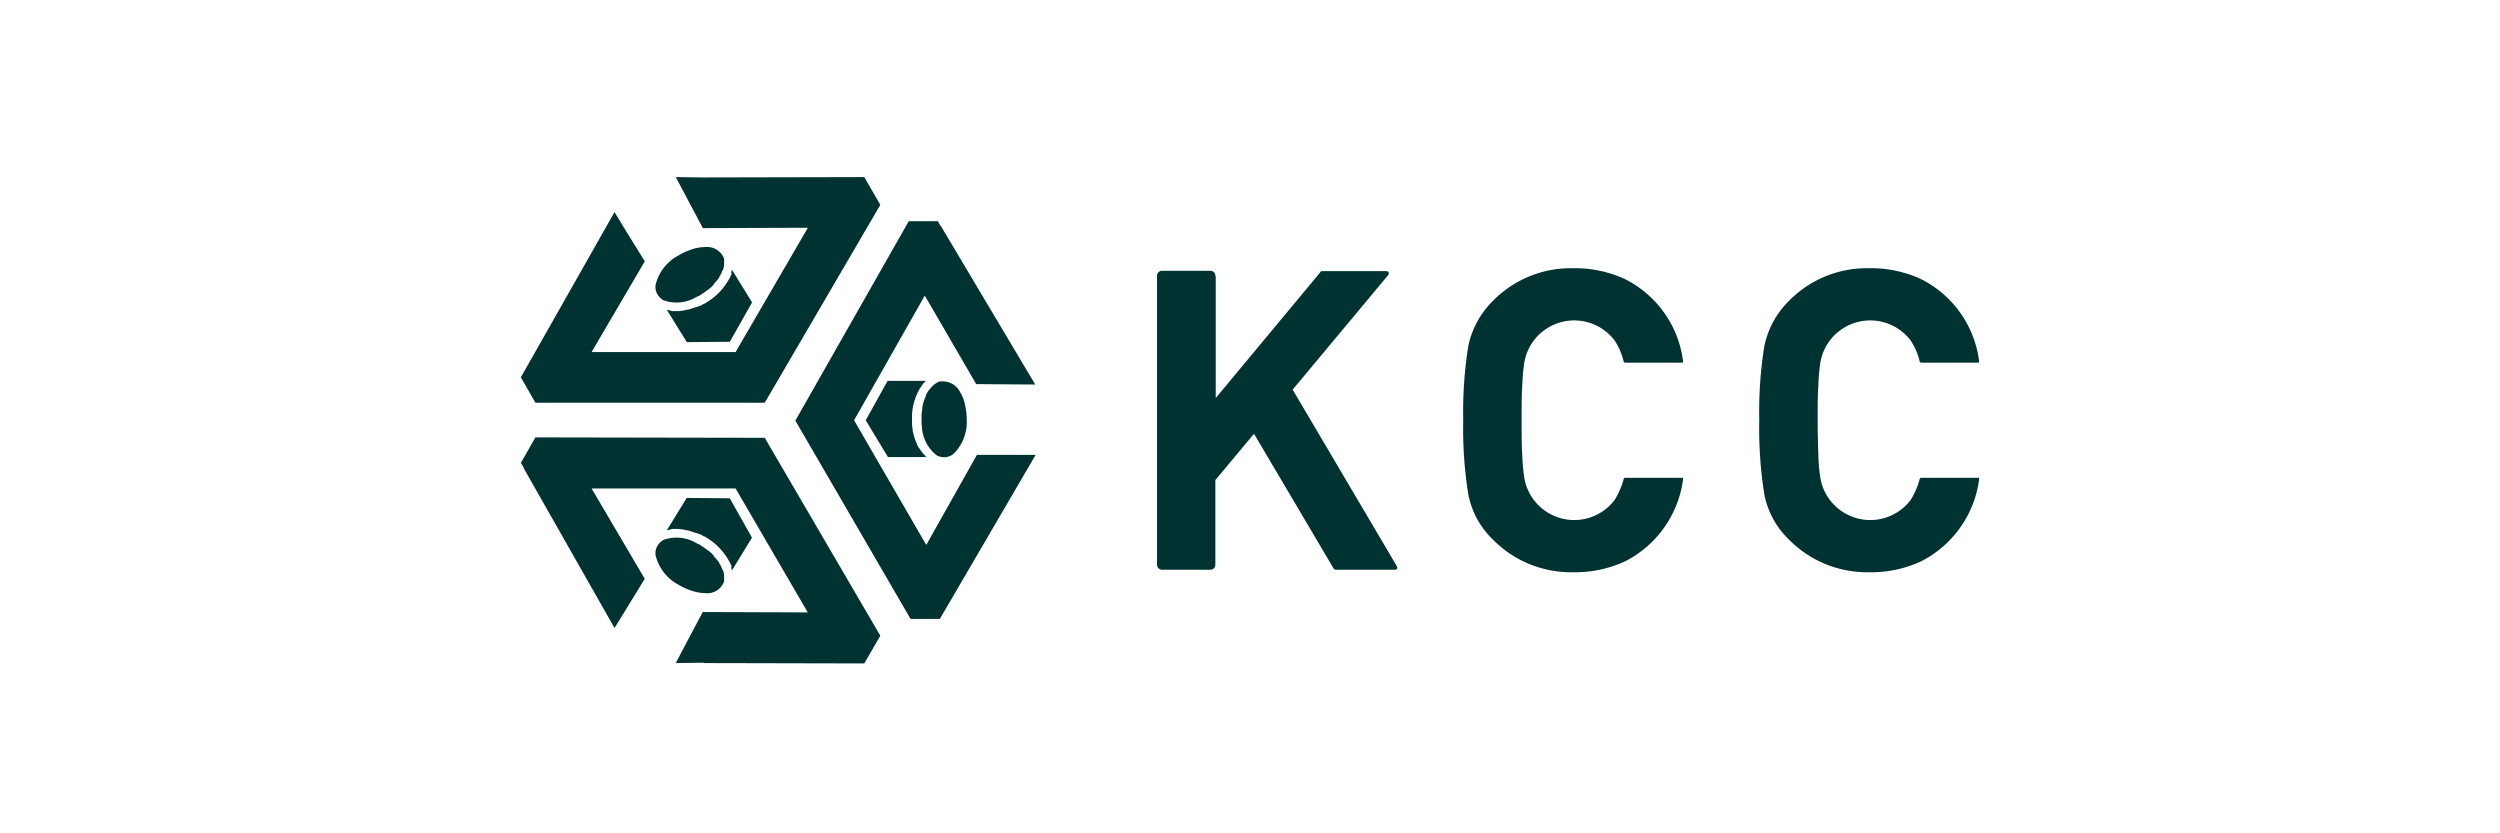 <svg xmlns="http://www.w3.org/2000/svg" width="240" height="80" viewBox="0 0 240 80">
  <g id="kcc" transform="translate(3 -57)">
    <rect id="矩形_19" data-name="矩形 19" width="240" height="80" transform="translate(-3 57)" fill="none"/>
    <g id="kcc-2" data-name="kcc" transform="translate(42 65.7)">
      <path id="Layer" d="M103.33,36.08l-1.4-2.345h0l-7.665-12.88H94.23l-.245-.455h-2.8L80.3,39.545l11.06,19.04h2.8l.07-.105,9.135-15.645H97.73L92.865,51.48l-6.93-11.97,6.79-11.97,4.935,8.5Z" transform="translate(-48.945 -7.865)" fill="#003232"/>
      <path id="Layer-2" data-name="Layer" d="M11.79,25.1l5.11-8.715L15.185,13.62h0l-1.19-1.96L5.245,27.095h0L5,27.515l1.4,2.45H28.415l11.095-19L37.97,8.3l-15.4.035h-.245L19.875,8.3l1.3,2.45h0l1.3,2.45,10.08-.035L25.615,25.1Z" fill="#003232"/>
      <path id="Layer-3" data-name="Layer" d="M46.685,27.5a3.919,3.919,0,0,0-1.225.21,6.445,6.445,0,0,0-1.33.6,4.361,4.361,0,0,0-2.17,2.765,1.338,1.338,0,0,0,.28,1.12h0c.035.07.1.1.14.175.035.035.07.035.1.07l.07.07c.07.035.1.07.175.105h0a3.731,3.731,0,0,0,3.01-.245l.035-.035c.1-.035.21-.105.315-.14a1.228,1.228,0,0,0,.28-.175l.315-.21c.1-.07.175-.14.28-.21l.07-.035c.07-.07.14-.1.21-.175l.07-.07c.07-.035.1-.105.14-.14a.483.483,0,0,0,.1-.14c.035-.07.1-.1.14-.175l.07-.07c.035-.07.105-.105.14-.175l.07-.07c.035-.07.07-.1.105-.175v-.035l.035-.07a.877.877,0,0,0,.14-.245c.035-.07.07-.175.1-.245l.035-.035a.122.122,0,0,1,.035-.07h0c0-.035,0-.035.035-.07,0-.07.035-.1.035-.175s.035-.07.035-.1v-.7c0-.07-.035-.1-.07-.175s-.07-.1-.1-.175h0A1.751,1.751,0,0,0,46.685,27.5Z" transform="translate(-24.01 -12.48)" fill="#003232"/>
      <path id="Layer-4" data-name="Layer" d="M51.23,34.085c0,.07-.035.1-.07.175h0c0,.035,0,.035-.035.07h0a1.048,1.048,0,0,1-.14.28h0A5.987,5.987,0,0,1,49.2,36.6l-.315.21a1.418,1.418,0,0,1-.315.175h-.035c-.035.035-.07.035-.1.07-.07.035-.105.07-.175.1H48.22c-.035,0-.07.035-.105.035a.5.5,0,0,1-.21.07l-.07.035H47.8c-.035,0-.07.035-.1.035-.07.035-.14.035-.21.07l-.07.035H47.38c-.07.035-.14.035-.21.07-.035,0-.07.035-.14.035H47a1.516,1.516,0,0,0-.175.035.21.21,0,0,0-.14.035h-.035a.129.129,0,0,0-.1.035h-.105c-.1,0-.245.035-.35.035H45.63a.444.444,0,0,1-.21-.035.129.129,0,0,1-.1-.035c-.07,0-.14-.035-.21-.035-.035,0-.07-.035-.1-.035l1.925,3.115,4.13-.035,2.135-3.78L51.265,33.7a.129.129,0,0,1-.035.1v.07c0,.035-.035.07-.035.14A.108.108,0,0,1,51.23,34.085Z" transform="translate(-26 -16.51)" fill="#003232"/>
      <path id="Layer-5" data-name="Layer" d="M118.61,65.346a3.465,3.465,0,0,1,.455,1.155,6.442,6.442,0,0,1,.175,1.435,4.3,4.3,0,0,1-1.225,3.29,1.394,1.394,0,0,1-1.12.35h0c-.07,0-.14-.035-.21-.035-.035,0-.07-.035-.105-.035s-.07-.035-.1-.035a.765.765,0,0,1-.175-.105h0a3.71,3.71,0,0,1-1.365-2.695v-.035c0-.105-.035-.21-.035-.35v-.7a.969.969,0,0,1,.035-.315V67.2c0-.07.035-.175.035-.245v-.105c0-.07.035-.14.035-.21s.035-.105.035-.175c.035-.07.035-.14.07-.21,0-.035.035-.07.035-.1.035-.07.035-.14.07-.21l.035-.105c.035-.07.07-.1.07-.175v-.035l.035-.07a1.522,1.522,0,0,1,.14-.245c.035-.07.105-.14.14-.21l.035-.035.07-.07h0c.035-.035.035-.035.035-.07l.105-.1.07-.07.07-.07.105-.1.07-.035c.035-.035.105-.07.14-.105.035,0,.035,0,.07-.035a.122.122,0,0,0,.07-.035.034.034,0,0,0,.035-.035h.035c.07,0,.1-.035.175-.035h.21A1.861,1.861,0,0,1,118.61,65.346Z" transform="translate(-71.435 -36.396)" fill="#003232"/>
      <path id="Layer-6" data-name="Layer" d="M105.13,64.445c-.035.035-.07.1-.105.14h0c0,.035-.035.035-.035.07h0c-.07.07-.105.175-.175.245h0a5.479,5.479,0,0,0-.77,2.555v.77h0v.14a.444.444,0,0,0,.035.21v.14c0,.07.035.14.035.21v.105a.129.129,0,0,0,.035.105c0,.07.035.14.035.21l.035.07v.035a.5.5,0,0,0,.07.21c0,.035.035.07.035.1h0V69.8c.035.07.035.105.07.175,0,.035.035.07.07.14v.035c0,.035.035.07.035.105a.108.108,0,0,1,.035.07,1.419,1.419,0,0,0,.175.315l.035.035a1.482,1.482,0,0,0,.175.245c0,.035.035.035.035.07l.035.035c.035.07.105.105.14.175.035.035.035.07.07.07a.614.614,0,0,1,.14.175c.035.035.07.035.07.07h-3.675L99.6,67.98l2.1-3.78h3.675l-.07.07-.035.035-.14.14Z" transform="translate(-61.49 -36.335)" fill="#003232"/>
      <path id="Layer-7" data-name="Layer" d="M46.685,112.508a3.919,3.919,0,0,1-1.225-.21,6.446,6.446,0,0,1-1.33-.6,4.361,4.361,0,0,1-2.17-2.765,1.338,1.338,0,0,1,.28-1.12h0c.035-.07.1-.1.14-.175.035-.035.07-.035.1-.07l.07-.07c.07-.035.1-.07.175-.105h0a3.731,3.731,0,0,1,3.01.245l.035.035c.1.035.21.105.315.14a1.228,1.228,0,0,1,.28.175l.315.21c.1.07.175.14.28.21l.07.035c.07.07.14.1.21.175l.07.07c.07.035.1.105.14.14a.483.483,0,0,1,.1.14c.035.07.1.105.14.175l.07.07c.035.07.105.1.14.175l.07.07c.035.07.07.1.105.175v.035l.035.07a.877.877,0,0,1,.14.245c.035.07.07.175.1.245l.035.035a.122.122,0,0,0,.035.07h0c0,.035,0,.035.035.07,0,.07.035.1.035.175s.035.07.035.1v.7c0,.07-.035.1-.07.175s-.07.105-.1.175h0A1.688,1.688,0,0,1,46.685,112.508Z" transform="translate(-24.01 -64.273)" fill="#003232"/>
      <path id="Layer-8" data-name="Layer" d="M51.23,102.88c0-.07-.035-.105-.07-.175h0c0-.035,0-.035-.035-.07h0a1.048,1.048,0,0,0-.14-.28h0A5.987,5.987,0,0,0,49.2,100.36l-.315-.21a1.418,1.418,0,0,0-.315-.175h-.035c-.035-.035-.07-.035-.1-.07-.07-.035-.105-.07-.175-.1H48.22c-.035,0-.07-.035-.105-.035a.5.5,0,0,0-.21-.07l-.07-.035H47.8c-.035,0-.07-.035-.1-.035-.07-.035-.14-.035-.21-.07l-.07-.035H47.38c-.07-.035-.14-.035-.21-.07-.035,0-.07-.035-.14-.035H47a1.516,1.516,0,0,1-.175-.035.21.21,0,0,1-.14-.035h-.035a.129.129,0,0,1-.1-.035h-.105c-.1,0-.245-.035-.35-.035H45.63a.444.444,0,0,0-.21.035.129.129,0,0,0-.1.035c-.07,0-.14.035-.21.035-.035,0-.07.035-.1.035L46.925,96.3l4.13.035,2.135,3.78-1.925,3.15a.129.129,0,0,0-.035-.1v-.07c0-.035-.035-.07-.035-.14A.108.108,0,0,0,51.23,102.88Z" transform="translate(-26 -57.2)" fill="#003232"/>
      <path id="Layer-9" data-name="Layer" d="M32.545,96.5l-10.08-.035-1.54,2.9-1.05,2,2.695-.035v.035l15.4.035,1.54-2.66-11.095-19L6.4,79.7,5,82.15l.28.455H5.245L13.995,98l2.9-4.725L11.79,84.6H25.615Z" transform="translate(0 -46.41)" fill="#003232"/>
      <path id="Layer-10" data-name="Layer" d="M269.1,47.9c0-1.365,0-2.52.07-3.43a16.865,16.865,0,0,1,.21-2.24,4.862,4.862,0,0,1,8.645-1.995,6.259,6.259,0,0,1,.875,2.03.162.162,0,0,0,.175.1H284.5c.07,0,.1-.07.1-.14a10.269,10.269,0,0,0-5.565-7.875,11.382,11.382,0,0,0-4.97-1.05,10.479,10.479,0,0,0-7.735,3.15,8.565,8.565,0,0,0-2.345,4.3,39.737,39.737,0,0,0-.49,7.14,39.737,39.737,0,0,0,.49,7.14,8.176,8.176,0,0,0,2.345,4.305,10.534,10.534,0,0,0,7.735,3.15,11.381,11.381,0,0,0,4.97-1.05,10.327,10.327,0,0,0,5.565-7.875c0-.07,0-.14-.1-.14h-5.425a.162.162,0,0,0-.175.1,7.119,7.119,0,0,1-.875,2.03,4.862,4.862,0,0,1-8.645-2,16.287,16.287,0,0,1-.21-2.24C269.1,50.415,269.1,49.26,269.1,47.9Z" transform="translate(-168.025 -16.25)" fill="#003232"/>
      <path id="Layer-11" data-name="Layer" d="M350.3,47.9c0-1.365,0-2.52.07-3.43a16.865,16.865,0,0,1,.21-2.24,4.862,4.862,0,0,1,8.645-1.995,6.26,6.26,0,0,1,.875,2.03.162.162,0,0,0,.175.1H365.7c.07,0,.1-.07.1-.14a10.269,10.269,0,0,0-5.565-7.875,11.382,11.382,0,0,0-4.97-1.05,10.479,10.479,0,0,0-7.735,3.15,8.565,8.565,0,0,0-2.345,4.3,39.737,39.737,0,0,0-.49,7.14,39.737,39.737,0,0,0,.49,7.14,8.176,8.176,0,0,0,2.345,4.305,10.534,10.534,0,0,0,7.735,3.15,11.381,11.381,0,0,0,4.97-1.05,10.327,10.327,0,0,0,5.565-7.875c0-.07,0-.14-.1-.14h-5.425a.162.162,0,0,0-.175.1,7.119,7.119,0,0,1-.875,2.03,4.862,4.862,0,0,1-8.645-2,16.287,16.287,0,0,1-.21-2.24C350.335,50.415,350.3,49.26,350.3,47.9Z" transform="translate(-220.805 -16.25)" fill="#003232"/>
      <path id="Layer-12" data-name="Layer" d="M185.1,34.49a.478.478,0,0,0-.49-.49h-4.62a.478.478,0,0,0-.49.49V62.21a.478.478,0,0,0,.49.49h4.62a.478.478,0,0,0,.49-.49V54.09l3.71-4.445,7.63,12.915a.284.284,0,0,0,.28.14h5.6c.245,0,.315-.175.175-.385L192.52,45.41l9.135-10.955c.175-.21.105-.42-.175-.42h-6.125a.162.162,0,0,0-.175.1L185.135,46.215V34.49Z" transform="translate(-113.425 -16.705)" fill="#003232"/>
    </g>
  </g>
</svg>
